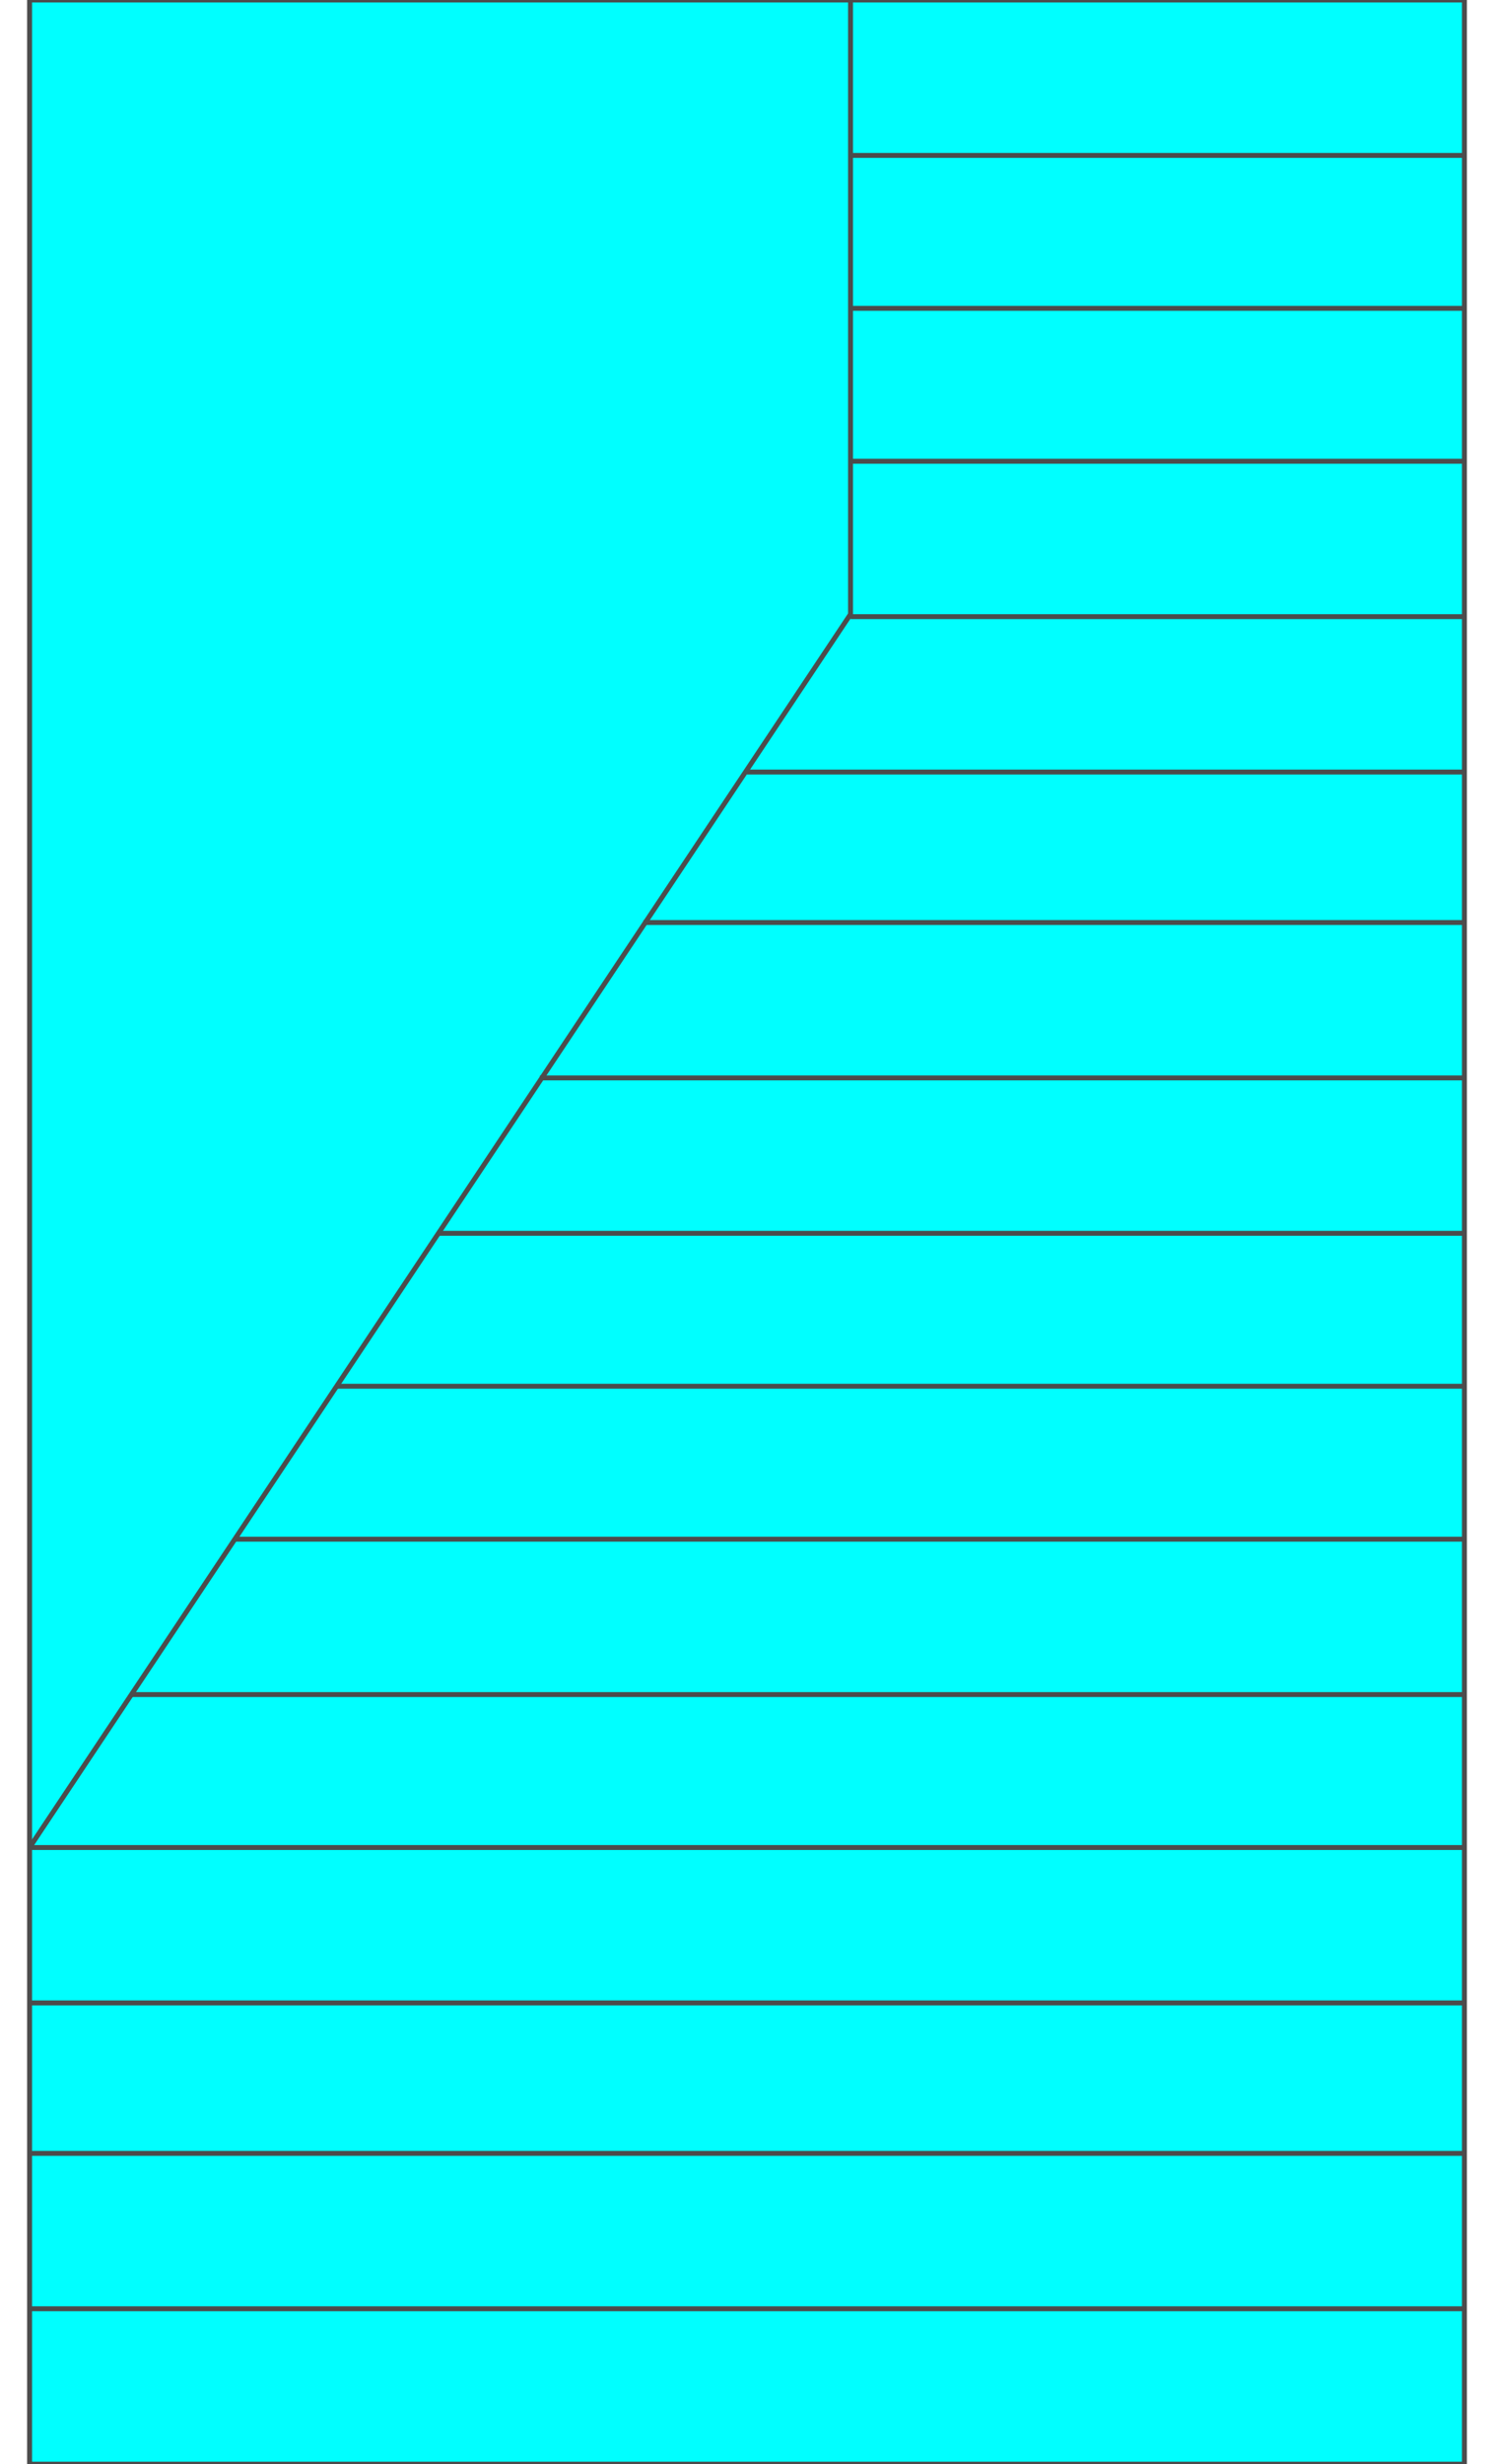 <!DOCTYPE svg PUBLIC "-//W3C//DTD SVG 20000303 Stylable//EN" "http://www.w3.org/TR/2000/03/WD-SVG-20000303/DTD/svg-20000303-stylable.dtd"><svg xmlns="http://www.w3.org/2000/svg" width="606px" height="999px" viewBox="0 0 582 999"><path style="fill:#0ff;stroke:#4c4c4c;stroke-width:2" d="M582,0 l0,999 -582,0 0,-999 582,0z" /><path style="fill:none;stroke:#4c4c4c;stroke-width:2" d="M333,0 l0,249 -333,500" /><path style="fill:none;stroke:#4c4c4c;stroke-width:2" d="M582,936 l-582,0" /><path style="fill:none;stroke:#4c4c4c;stroke-width:2" d="M582,873 l-582,0" /><path style="fill:none;stroke:#4c4c4c;stroke-width:2" d="M582,812 l-582,0" /><path style="fill:none;stroke:#4c4c4c;stroke-width:2" d="M582,749 l-582,0" /><path style="fill:none;stroke:#4c4c4c;stroke-width:2" d="M582,687 l-541,0" /><path style="fill:none;stroke:#4c4c4c;stroke-width:2" d="M582,624 l-499,0" /><path style="fill:none;stroke:#4c4c4c;stroke-width:2" d="M582,562 l-458,0" /><path style="fill:none;stroke:#4c4c4c;stroke-width:2" d="M582,500 l-416,0" /><path style="fill:none;stroke:#4c4c4c;stroke-width:2" d="M582,437 l-375,0" /><path style="fill:none;stroke:#4c4c4c;stroke-width:2" d="M582,374 l-333,0" /><path style="fill:none;stroke:#4c4c4c;stroke-width:2" d="M582,313 l-291,0" /><path style="fill:none;stroke:#4c4c4c;stroke-width:2" d="M582,250 l-249,0" /><path style="fill:none;stroke:#4c4c4c;stroke-width:2" d="M582,187 l-249,0" /><path style="fill:none;stroke:#4c4c4c;stroke-width:2" d="M582,125 l-249,0" /><path style="fill:none;stroke:#4c4c4c;stroke-width:2" d="M582,63 l-249,0" /></svg>